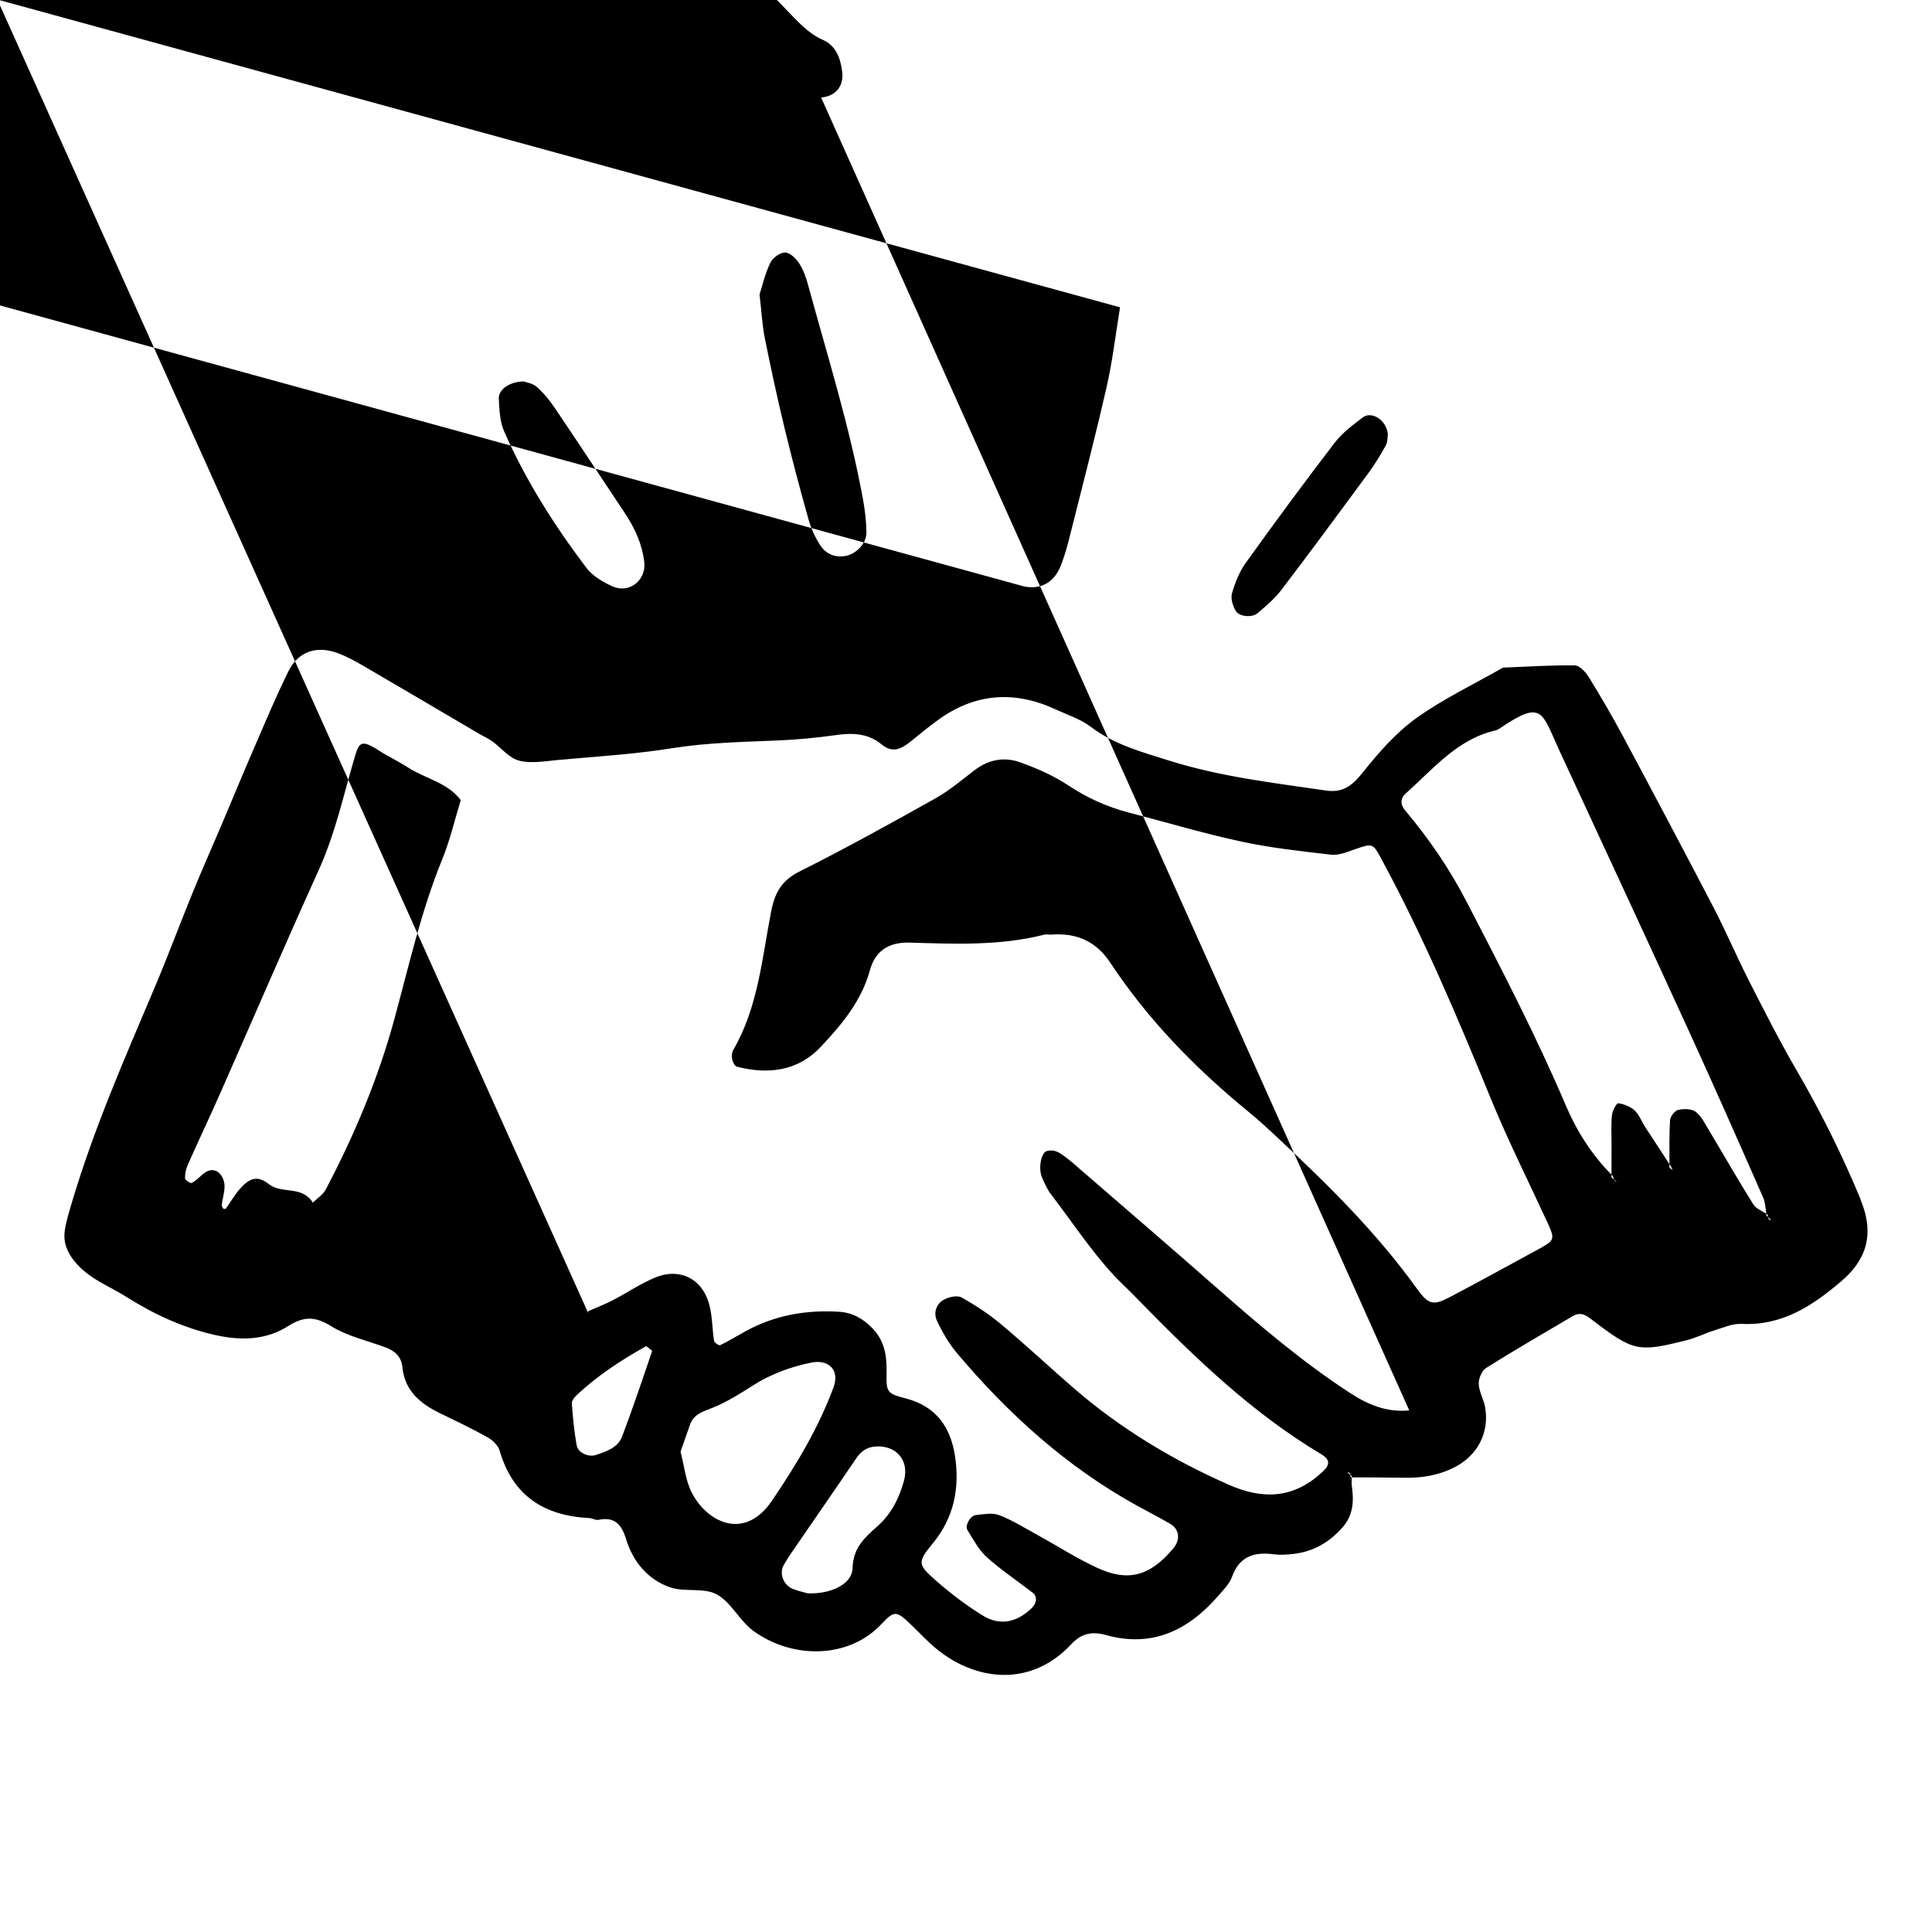 <svg xmlns="http://www.w3.org/2000/svg" width="128" height="128" viewBox="0 0 128 128"><path d="M123.275 79.473c-1.227-2.962-2.647-5.82-4.262-8.59-1.123-1.93-2.133-3.93-3.147-5.92-.82-1.616-1.532-3.288-2.368-4.896-1.97-3.784-3.97-7.552-5.982-11.31-.704-1.316-1.46-2.606-2.243-3.876-.21-.337-.61-.79-.93-.796-1.59-.023-3.18.085-4.768.147-1.936 1.11-3.977 2.075-5.773 3.37-1.36.983-2.507 2.314-3.565 3.635-.674.843-1.298 1.297-2.392 1.138-3.475-.51-6.968-.91-10.344-1.97-1.826-.575-3.667-1.06-5.246-2.26-.666-.506-1.513-.774-2.29-1.134-2.74-1.278-5.36-1.097-7.828.696-.604.44-1.18.91-1.758 1.382-.615.5-1.213.864-1.978.224-.89-.737-1.93-.767-3.03-.61-1.264.177-2.54.298-3.81.354-2.344.1-4.678.14-7.014.512-2.517.403-5.077.555-7.623.786-.847.078-1.754.245-2.543.037-.658-.174-1.18-.85-1.773-1.283-.26-.188-.56-.314-.835-.476-2.573-1.51-5.14-3.03-7.72-4.53-.548-.317-1.116-.626-1.708-.843-1.384-.504-2.592-.087-3.232 1.205-.802 1.624-1.504 3.297-2.223 4.96-.763 1.755-1.49 3.525-2.24 5.29-.625 1.47-1.276 2.93-1.88 4.41-.847 2.072-1.623 4.17-2.494 6.23-1.995 4.71-4.053 9.396-5.513 14.31-.18.61-.375 1.225-.47 1.852-.11.766.13 1.413.646 2.052.916 1.133 2.243 1.606 3.405 2.336 1.808 1.14 3.707 2.037 5.832 2.526 1.768.405 3.42.373 4.928-.582 1.024-.648 1.777-.644 2.827.008 1.062.66 2.357.955 3.56 1.39.647.236 1.098.6 1.17 1.343.156 1.572 1.205 2.418 2.512 3.05 1.056.513 2.112 1.014 3.136 1.59.334.188.7.544.8.896.868 2.988 2.95 4.297 5.926 4.45.21.01.43.16.624.116 1.067-.217 1.525.31 1.816 1.27.462 1.5 1.434 2.683 2.91 3.2.97.34 2.233 0 3.093.467.96.516 1.51 1.742 2.42 2.41 2.58 1.898 6.335 1.878 8.5-.443.896-.962 1.02-.857 2.05.13.386.368.755.756 1.144 1.12 2.563 2.415 6.496 3.184 9.39.08.666-.713 1.37-.86 2.3-.598 3.034.845 5.42-.3 7.396-2.562.345-.4.767-.803.94-1.283.493-1.386 1.483-1.68 2.787-1.505.416.054.856.022 1.278-.026 1.337-.15 2.416-.78 3.288-1.79.693-.803.733-1.737.59-2.718-.025-.184-.006-.376 0-.565h-.072c-.006-.053-.01-.107-.02-.158l-.212-.193c.066.028.16.038.187.088.017.03.02.066.028.103l.096.085c0 .023-.004.05-.005.075 1.14.006 2.283.003 3.424.026 1.19.025 2.33-.15 3.405-.708 1.506-.78 2.298-2.288 2-3.975-.094-.52-.403-1.02-.422-1.532-.014-.355.203-.88.484-1.056 1.893-1.19 3.835-2.31 5.762-3.448.417-.245.762-.125 1.14.164 2.877 2.2 3.13 2.26 6.4 1.44.613-.153 1.19-.452 1.8-.64.6-.186 1.225-.47 1.83-.44 2.672.134 4.674-1.18 6.585-2.807 1.658-1.407 2.26-3.097 1.297-5.422zm-101.696-.66c-.177.333-.546.564-.85.865-.75-1.17-2.05-.537-2.93-1.235-.746-.597-1.285-.384-1.91.33-.348.396-.61.863-.918 1.29-.026.034-.162.042-.175.02-.053-.088-.114-.198-.1-.288.055-.42.194-.838.18-1.253-.006-.28-.144-.63-.346-.817-.353-.326-.764-.23-1.12.092-.23.203-.452.43-.72.56-.084.037-.43-.204-.433-.32-.003-.305.07-.63.195-.91.69-1.556 1.422-3.094 2.108-4.647 2.19-4.958 4.33-9.94 6.565-14.877 1.105-2.44 1.653-5.04 2.41-7.58.268-.897.468-.963 1.348-.46.186.107.352.237.538.34.557.32 1.126.612 1.663.956 1.14.723 2.573.976 3.442 2.13-.402 1.31-.71 2.657-1.227 3.92-1.41 3.458-2.215 7.09-3.194 10.673-1.073 3.912-2.64 7.627-4.525 11.21zm19.64 16.355c-.286.747-1.04 1-1.748 1.23-.487.156-1.173-.142-1.266-.647-.165-.91-.248-1.835-.32-2.76-.014-.17.153-.4.3-.537 1.382-1.31 2.964-2.34 4.633-3.27.15.13.404.285.38.345-.64 1.888-1.275 3.778-1.98 5.643zm4.633 3.763c-.43-.812-.516-1.806-.765-2.75.217-.62.42-1.213.63-1.8.244-.672.803-.843 1.425-1.085.975-.38 1.882-.956 2.77-1.522 1.185-.752 2.47-1.216 3.823-1.496 1.2-.248 1.9.523 1.493 1.62-.996 2.708-2.475 5.156-4.085 7.53-1.805 2.662-4.26 1.452-5.29-.494zm14.05-.875c-.303 1.146-.826 2.204-1.705 3.002-.867.787-1.676 1.43-1.712 2.84-.027 1.06-1.457 1.73-2.976 1.664-.16-.044-.572-.14-.963-.284-.63-.238-.936-1.02-.634-1.564.156-.278.325-.547.504-.81 1.437-2.094 2.885-4.18 4.31-6.283.32-.476.708-.746 1.284-.787 1.35-.097 2.235.91 1.89 2.223zm33.464-4.614c-1.463.145-2.7-.36-3.9-1.14-3.142-2.04-5.98-4.457-8.786-6.92-3.04-2.674-6.114-5.313-9.177-7.966-.24-.21-.48-.424-.734-.62-.417-.316-.82-.694-1.41-.537-.386.105-.584 1.147-.32 1.757.17.388.345.79.6 1.122 1.624 2.11 3.05 4.38 5.014 6.216.235.22.456.45.68.68 3.733 3.823 7.556 7.535 12.184 10.3.636.38.6.72.093 1.19-1.876 1.738-3.886 1.864-6.196.847-3.738-1.65-7.184-3.727-10.272-6.398-1.613-1.397-3.172-2.86-4.805-4.227-.812-.68-1.708-1.27-2.63-1.786-.283-.16-.836-.033-1.166.143-.52.28-.705.88-.47 1.388.357.76.79 1.518 1.33 2.158 3.397 4.026 7.255 7.52 11.89 10.083.747.414 1.51.797 2.244 1.23.615.365.677 1.056.197 1.63-1.543 1.83-2.994 2.24-5.076 1.264-1.35-.628-2.61-1.442-3.92-2.16-.837-.458-1.656-.977-2.544-1.317-.45-.175-1.032-.053-1.547 0-.366.04-.734.704-.55.992.39.622.743 1.31 1.276 1.79.95.852 2.02 1.57 3.034 2.35.34.26.286.707-.06 1.04-.96.92-2.07 1.19-3.21.496-1.08-.66-2.107-1.44-3.065-2.276-1.286-1.123-1.315-1.248-.26-2.53 1.392-1.7 1.77-3.63 1.472-5.708-.275-1.923-1.22-3.353-3.266-3.883-1.258-.327-1.302-.404-1.278-1.708.02-1.116-.13-2.114-.94-2.944-.62-.632-1.31-1.04-2.233-1.092-2.185-.13-4.25.237-6.177 1.295-.558.307-1.1.643-1.675.92-.077.04-.382-.16-.402-.28-.135-.837-.112-1.714-.35-2.516-.48-1.635-1.957-2.342-3.543-1.69-.98.405-1.87 1.018-2.816 1.506-.53.274-1.09.493-1.637.73v.11L-.16.007c-1.19 1.13-2.372 2.267-3.573 3.386-.622.578-2.48.106-2.697-.734-.288-1.13-.485-2.284-.66-3.436-.108-.722.35-1.19.932-1.52.704-.4 1.668-.384 2.105.017.156.14.34.29.41.477.636 1.682 1.99 1.888 3.487 1.808l.09-.084c.02-.01.046-.02.07-.03.033-1.57-.042-3.1-1.17-4.385-.737-.843-1.556-1.445-2.724-1.436-.64.002-1.28.01-1.92.017-1.122.01-2.074.433-2.876 1.21-.382.37-.72.795-1.134 1.124-.73.58-.78 1.764-1.837 2.043-.74-.597-1.47-1.21-2.228-1.776-.336-.25-.795-.354-1.1-.632-.175-.16-.287-.6-.193-.803 1.14-2.405 2.412-4.75 3.483-7.186 1.76-4.014 2.843-8.255 3.75-12.527.442-2.076.544-4.223.806-6.337.06-.527.12-1.06.234-1.575.128-.57.506-.932 1.11-.958.53-.02 1.064.026 1.6.02 2.77-.014 5.532.012 8.287-.516 1.555-.3 3.19-.18 4.786-.283s3.184-.244 4.78-.354c.2-.013.405.085.61.132-.152.245-.247.597-.466.718-.934.512-1.87 1.05-2.865 1.408-1.744.63-2.416 1.874-2.627 3.63-.23 1.892-.606 3.775-1.046 5.635-.29 1.233-.795 2.42-1.23 3.617-.18.502-.462.966-.63 1.47-.863 2.585.86 5.362 3.6 5.617 1.584.144 3.2.088 4.794-.016 1.67-.11 3.02-.975 4.17-2.156 1.57-1.613 2.96-3.358 4.018-5.355.34-.646.86-.865 1.568-.865 2.13.005 4.29.174 6.38-.133 1.188-.175 1.79.046 2.38.946 2.12 3.23 4.747 6.015 7.58 8.63 2.977 2.75 5.904 5.553 8.827 8.362 1.154 1.11 2.227 2.3 3.35 3.44.746.756 1.425 1.573 2.445 2.024.864.38 1.163 1.198 1.277 2.085.13.99-.427 1.644-1.39 1.737zm8.822-10.822c-2.06 1.117-4.108 2.256-6.183 3.342-1.05.547-1.372.47-2.123-.574-2.632-3.66-5.803-6.81-9.082-9.867-.7-.657-1.405-1.31-2.148-1.918-3.482-2.852-6.592-6.042-9.084-9.808-.89-1.348-2.14-2.03-3.988-1.87-.01 0-.235-.045-.435.008-2.93.74-5.916.603-8.89.518-1.378-.038-2.272.548-2.624 1.84-.558 2.034-1.864 3.587-3.243 5.056-1.525 1.626-3.493 1.856-5.574 1.323-.14-.036-.27-.31-.306-.49-.038-.197-.026-.45.07-.615 1.65-2.837 1.908-6.066 2.513-9.18.248-1.277.712-2.065 1.91-2.663C56.048 56.2 59.03 54.542 62 52.88c.92-.517 1.74-1.223 2.588-1.868.928-.704 1.975-.882 3.024-.5 1.092.396 2.188.874 3.152 1.514 1.265.843 2.6 1.44 4.053 1.816 2.47.64 4.92 1.376 7.408 1.91 1.965.426 3.977.644 5.977.874.49.053 1.035-.175 1.525-.346 1.233-.426 1.22-.44 1.837.708 2.735 5.067 4.98 10.354 7.157 15.68 1.167 2.856 2.554 5.62 3.846 8.424.433.94.398 1.097-.38 1.52zm14.99-1.862c-.023-.036-.03-.078-.037-.122l-.1-.09c-.007-.043-.012-.09-.02-.134-.31-.193-.686-.342-.86-.62-1.004-1.605-1.945-3.253-2.92-4.877-.267-.443-.506-.95-.893-1.253-.27-.208-.793-.213-1.16-.128-.232.053-.527.43-.543.68-.06.968-.037 1.94-.038 2.912l.09.14c.04.084.074.172.124.25.032.046.09.073.135.107-.118-.083-.236-.172-.35-.26v-.234c-.545-.83-1.09-1.66-1.628-2.493-.23-.355-.378-.79-.68-1.067-.283-.26-.704-.42-1.088-.476-.102-.016-.382.488-.412.773-.067.632-.03 1.274-.03 1.91-.003.682-.003 1.364-.003 2.045.03.03.052.064.084.093.03.08.06.16.096.237l.18.14c-.053-.03-.13-.047-.16-.095-.007-.012-.01-.03-.018-.044l-.18-.144v-.183c-1.313-1.33-2.292-2.862-3.03-4.59-1.958-4.6-4.263-9.036-6.56-13.473-1.127-2.18-2.504-4.198-4.088-6.076-.304-.36-.34-.775.046-1.12 1.82-1.612 3.39-3.58 5.93-4.17.1-.02.2-.073.287-.13 2.866-1.95 2.78-1.09 3.965 1.468 2.854 6.176 5.725 12.34 8.555 18.526 1.68 3.67 3.31 7.368 4.936 11.067.146.33.16.72.213 1.09.032.02.064.037.096.06.008.052.014.11.02.164l.23.208c-.063-.027-.163-.036-.193-.087zM67.876 38.86c1.152.212 2.022-.313 2.45-1.5.18-.496.343-1.002.47-1.516.854-3.39 1.733-6.768 2.513-10.173.4-1.745.605-3.54.897-5.31L-.124-.016c0-.318.053-.648-.017-.95-.066-.274-.22-.666-.427-.735-.226-.076-.676.074-.817.274-.547.772-1.115 1.557-1.487 2.42-1.3 3.016-2.606 6.034-3.74 9.116-.69 1.876-1.123 3.86-1.558 5.82-.262 1.184.667 2.354 1.838 2.57zm-15.92-10.59c.496 2.06 1.037 4.112 1.614 6.153.168.6.44 1.193.78 1.712.37.557.96.826 1.66.7.71-.127 1.395-.824 1.39-1.54-.003-.737-.09-1.48-.223-2.205-.88-4.81-2.345-9.47-3.63-14.176-.135-.508-.317-1.03-.6-1.466-.208-.323-.618-.72-.936-.72-.34 0-.827.364-.982.694-.353.74-.537 1.562-.707 2.09.137 1.167.177 2.02.34 2.85.4 1.977.82 3.95 1.295 5.908zM38.832 37.6c.42.555 1.123.976 1.78 1.262 1.1.472 2.21-.433 2.073-1.62-.14-1.188-.62-2.247-1.28-3.233-1.536-2.308-3.056-4.625-4.608-6.92-.354-.525-.76-1.04-1.23-1.454-.293-.256-.758-.315-.89-.365-.946.02-1.658.556-1.63 1.14.035.73.068 1.517.355 2.172 1.42 3.232 3.307 6.203 5.43 9.015zm44.484 3.027c.563-.475 1.138-.965 1.58-1.547 1.935-2.54 3.828-5.106 5.72-7.676.44-.6.835-1.233 1.192-1.886.142-.258.116-.608.142-.754-.096-.95-1.086-1.547-1.66-1.11-.67.507-1.373 1.036-1.876 1.693-2.005 2.616-3.962 5.27-5.882 7.95-.424.59-.707 1.312-.91 2.013-.097.34.054.826.244 1.158.222.39 1.072.472 1.448.158z"/></svg>